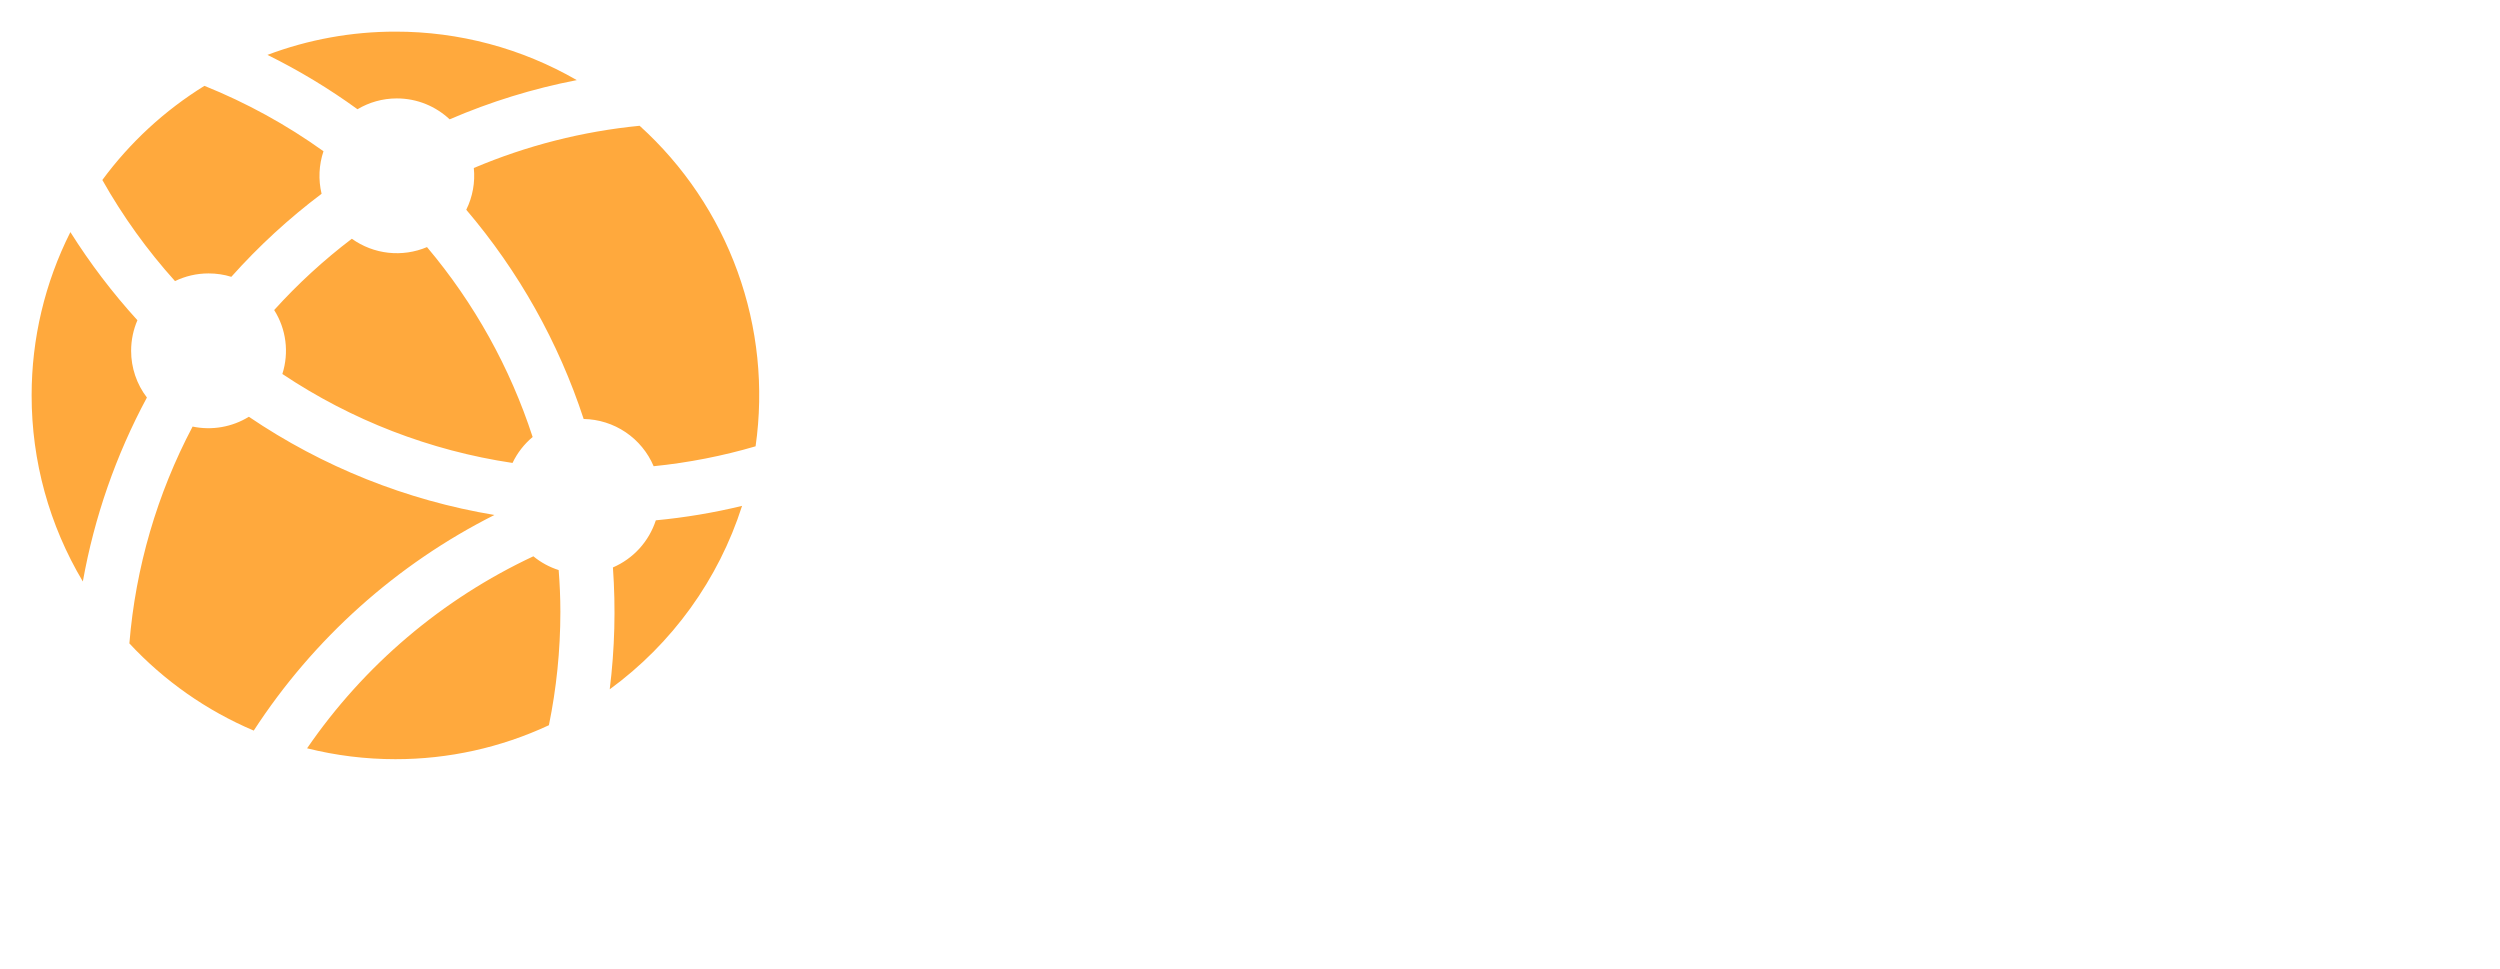 <svg width="196" height="76" viewBox="0 0 196 76" fill="none" xmlns="http://www.w3.org/2000/svg">
<path d="M16.349 21.436C16.969 21.436 17.571 21.526 18.135 21.703C20.274 19.306 22.645 17.125 25.212 15.193C24.948 14.089 25 12.934 25.361 11.857C22.465 9.782 19.332 8.061 16.027 6.73C12.912 8.657 10.195 11.162 8.023 14.111C9.632 16.963 11.544 19.62 13.721 22.038C14.514 21.654 15.404 21.436 16.349 21.436ZM10.28 27.503C10.28 26.651 10.459 25.838 10.773 25.107C8.821 22.962 7.063 20.65 5.518 18.197C3.517 22.169 2.476 26.555 2.48 31.003C2.475 36.139 3.862 41.179 6.495 45.589C7.395 40.546 9.09 35.678 11.517 31.167C10.713 30.115 10.279 28.827 10.28 27.503ZM31.112 7.716C32.714 7.716 34.165 8.339 35.253 9.356C38.455 7.974 41.796 6.943 45.22 6.281C40.897 3.785 35.992 2.474 31 2.48C27.574 2.478 24.175 3.095 20.968 4.303C23.437 5.522 25.799 6.948 28.027 8.565C28.932 8.026 29.983 7.716 31.112 7.716ZM40.182 36.295C40.555 35.511 41.093 34.817 41.76 34.261C39.985 28.81 37.172 23.754 33.477 19.372C32.521 19.776 31.477 19.929 30.445 19.814C29.413 19.7 28.428 19.322 27.584 18.718C25.385 20.388 23.347 22.259 21.495 24.307C21.962 25.045 22.261 25.876 22.372 26.742C22.482 27.608 22.402 28.488 22.137 29.32C27.563 32.949 33.726 35.331 40.182 36.295ZM48.053 44.488C48.28 47.673 48.196 50.873 47.802 54.042C52.698 50.471 56.332 45.434 58.178 39.661C55.954 40.2 53.694 40.578 51.417 40.793C51.15 41.612 50.713 42.365 50.133 43.003C49.553 43.64 48.844 44.146 48.053 44.488ZM38.762 40.374C31.865 39.225 25.298 36.599 19.511 32.674C18.193 33.485 16.615 33.76 15.1 33.443C12.315 38.716 10.629 44.499 10.143 50.443C12.876 53.382 16.198 55.711 19.893 57.279C24.576 50.073 31.087 44.24 38.762 40.374ZM50.146 9.861C45.67 10.299 41.287 11.415 37.147 13.172C37.261 14.297 37.056 15.431 36.555 16.445C40.662 21.262 43.788 26.833 45.759 32.848C46.934 32.869 48.077 33.23 49.051 33.887C50.025 34.545 50.787 35.47 51.246 36.552C53.993 36.273 56.665 35.746 59.238 34.99C59.896 30.377 59.411 25.673 57.825 21.291C56.24 16.91 53.603 12.985 50.146 9.861ZM41.816 43.614C34.666 46.962 28.541 52.159 24.075 58.667C26.339 59.234 28.665 59.521 31 59.52C35.158 59.524 39.266 58.615 43.034 56.857C43.623 53.98 43.933 51.007 43.933 47.963C43.933 46.863 43.884 45.772 43.8 44.693C43.076 44.463 42.403 44.097 41.816 43.614Z" fill="#FFA93D"/>
<g filter="url(#filter0_d_2_412)">
<path d="M107.908 26.818C108.304 27.786 107.908 29.37 107.072 30.03C106.962 30.118 106.874 30.228 106.764 30.338C106.588 30.492 106.39 30.47 106.214 30.36C106.17 29.964 106.852 29.964 106.632 29.48L106.104 29.546C106.126 29.37 106.126 29.194 106.148 28.908L105.466 29.832C105.422 29.392 105.642 29.15 105.884 28.93C106.412 28.402 106.544 27.588 106.17 26.862C106.148 26.796 106.082 26.73 106.038 26.664C105.994 26.62 105.928 26.598 105.862 26.532C105.818 26.576 105.774 26.642 105.686 26.752C104.74 26.334 103.794 26.752 102.826 26.906C102.276 26.994 101.748 27.258 101.22 27.478C100.208 27.896 99.196 28.336 98.206 28.776L97.656 29.062L97.326 30.866C96.82 33.858 96.314 36.85 95.786 39.842C95.324 42.438 94.84 45.012 94.334 47.586C94.202 48.312 93.982 49.038 93.828 49.764C93.74 50.182 93.674 50.622 93.63 51.04C93.476 52.426 93.168 53.768 92.794 55.11C92.772 55.242 92.728 55.352 92.728 55.484C92.53 57.618 91.936 59.686 91.408 61.776C91.342 62.018 91.144 62.26 91.32 62.546C91.32 62.568 91.254 62.634 91.232 62.678C91.144 62.92 90.968 63.184 91.012 63.404C91.1 64.372 90.726 65.23 90.462 66.11C90.374 66.418 90.22 66.704 89.978 66.99C89.978 66.88 89.956 66.792 89.978 66.704C90.132 66.132 90.418 65.604 90.374 65.01L90.11 65.516L89.472 66.704C89.318 66.946 89.076 67.1 88.812 67.232C88.35 67.452 87.91 67.716 87.404 68.002V67.012C87.712 66.792 88.064 66.638 88.262 66.374C88.504 66.044 88.68 65.604 88.79 65.208C89.252 63.272 89.736 61.336 90.132 59.4C91.078 54.626 92.024 49.874 92.948 45.1C93.476 42.328 93.938 39.556 94.466 36.806C94.62 35.97 94.884 35.156 95.06 34.342C95.236 33.528 95.346 32.736 95.478 31.922L95.742 30.756C95.808 30.514 95.852 30.25 95.918 29.854L94.862 30.382C90.506 32.648 86.7 35.596 83.466 39.27C82.564 40.326 81.75 41.448 80.892 42.548C80.76 42.724 80.65 42.988 80.628 43.208C80.584 43.582 80.32 43.78 80.078 44C79.836 44.22 79.55 44.308 79.22 44.11C79.154 44.088 79.022 44.132 78.934 44.154C78.736 43.89 78.736 43.89 78.78 43.516L78.538 43.582C78.516 43.516 78.472 43.45 78.494 43.406C78.582 43.164 78.604 42.966 78.362 42.79C78.318 42.768 78.274 42.746 78.274 42.702C78.252 42.548 78.208 42.394 78.23 42.24C78.318 41.822 78.054 41.426 78.318 40.986C78.912 40.018 79.418 39.028 79.968 38.06C79.99 37.994 80.056 37.884 80.1 37.862C80.584 37.708 80.584 37.29 80.694 36.894C80.76 36.652 80.826 36.388 80.958 36.146C84.61 29.7 88.482 23.386 92.86 17.402C93.388 16.698 93.894 15.95 94.598 15.378C94.818 15.202 95.016 15.026 95.368 14.938C95.676 14.872 95.94 14.52 96.204 14.278C96.38 14.146 96.556 13.992 96.732 13.882C97.04 13.662 97.348 13.662 97.656 13.882C97.898 14.08 98.162 14.278 98.426 14.476C99.02 14.916 99.174 15.576 99.174 16.28C99.13 17.248 99.064 18.216 98.998 19.184C98.822 21.494 98.47 23.782 98.052 26.07C97.964 26.51 97.92 26.972 97.854 27.5C98.426 27.324 98.976 27.192 99.482 26.994C100.494 26.576 101.528 26.202 102.496 25.696C103.376 25.256 104.322 25.234 105.246 25.124C106.192 25.014 107.556 25.96 107.908 26.818ZM97.656 16.786C97.7 16.258 97.678 15.73 97.436 15.18C96.974 15.554 96.512 15.84 96.16 16.214C95.632 16.764 95.17 17.358 94.708 17.952C93.124 19.998 91.54 22.044 89.978 24.09C89.472 24.728 89.01 25.388 88.724 26.202C88.064 27.94 87.162 29.568 86.172 31.13C86.084 31.24 85.974 31.328 85.842 31.482C85.578 30.91 85.996 30.58 86.128 30.206C86.304 29.766 86.612 29.37 86.766 28.93C86.898 28.512 87.404 28.292 87.316 27.786C87.008 28.468 86.26 28.776 86.062 29.59C85.886 30.272 85.38 30.866 85.05 31.504C84.566 32.384 83.972 33.22 83.796 34.232C83.862 34.254 83.928 34.254 84.016 34.298C83.598 35.178 83.158 36.08 82.718 36.96C82.586 37.246 82.52 37.51 82.608 37.84L82.85 37.598C83.4 36.916 83.95 36.256 84.5 35.596C84.698 35.376 84.918 35.178 85.072 34.936C85.688 34.1 86.458 33.462 87.404 33.044C87.558 32.978 87.734 32.868 87.844 32.736C88.108 32.384 88.46 32.164 88.79 31.922C89.208 31.636 89.582 31.328 89.978 31.042C90.242 30.866 90.484 30.69 90.77 30.558C91.122 30.36 91.474 30.206 91.848 30.03C92.046 29.986 92.266 30.008 92.442 29.92C93.608 29.392 94.752 28.842 95.918 28.292C96.094 28.204 96.138 28.05 96.028 27.874C95.038 28.38 94.07 28.886 93.08 29.37C92.684 29.568 92.266 29.722 91.848 29.876C92.002 29.766 92.156 29.612 92.332 29.502C92.728 29.26 93.146 29.04 93.586 28.82L96.204 27.478C96.27 27.126 96.468 26.752 96.402 26.4C96.314 25.806 96.446 25.256 96.534 24.684C96.798 22.748 97.084 20.812 97.37 18.854L97.656 16.786ZM95.016 15.62C94.884 15.84 94.796 15.994 94.73 16.126C94.774 16.17 94.774 16.192 94.796 16.214C94.796 16.214 94.818 16.214 94.84 16.192C94.95 16.06 95.126 15.95 95.016 15.62ZM106.258 28.732C106.5 28.644 106.588 28.468 106.544 28.226C106.456 28.402 106.346 28.556 106.258 28.732ZM92.75 53.24C92.75 53.086 92.816 52.932 92.86 52.69C92.75 52.558 92.662 52.426 92.53 52.228L91.98 55.132C92.156 54.846 92.2 54.472 92.398 54.296C92.75 53.988 92.728 53.636 92.75 53.24ZM90.396 64.966C90.528 64.768 90.682 64.57 90.55 64.24C90.462 64.482 90.418 64.636 90.374 64.812C90.352 64.878 90.374 64.922 90.396 64.966ZM119.027 17.27C119.819 17.248 120.303 17.82 120.061 18.568C119.665 19.866 119.027 21.054 118.367 22.22C117.399 23.914 116.387 25.586 115.221 27.17C115.155 27.258 115.089 27.368 115.045 27.478C114.143 29.59 113.329 31.746 112.647 33.946C112.647 33.968 112.647 34.012 112.625 34.1C112.867 34.364 113.109 34.65 113.351 34.936C113.109 35.838 112.691 36.608 112.141 37.29C111.811 37.708 111.481 37.752 110.997 37.51C110.953 37.488 110.887 37.422 110.843 37.444C110.645 37.488 110.469 37.422 110.381 37.268C110.293 37.092 110.249 36.894 110.271 36.696C110.337 36.168 110.381 35.618 110.535 35.112C110.733 34.43 110.997 33.748 111.217 33.088C111.305 32.846 111.371 32.626 111.371 32.34C111.239 32.472 111.107 32.604 110.997 32.736C109.721 34.188 108.423 35.574 106.905 36.762C106.355 37.202 105.761 37.576 105.101 37.818C104.441 38.082 103.847 37.84 103.275 37.576C102.923 37.4 102.835 37.07 102.857 36.652C102.945 35.486 103.451 34.474 104.089 33.528C105.541 31.394 107.411 29.766 109.809 28.732C110.557 28.424 111.349 28.204 112.207 28.248C112.801 27.39 113.505 26.62 113.901 25.652C114.385 24.508 114.935 23.386 115.485 22.286C115.771 21.714 116.101 21.164 116.453 20.636C116.585 20.416 116.849 20.328 116.981 20.042C117.333 19.36 117.751 18.722 118.015 17.996C118.191 17.49 118.411 17.27 118.873 16.918L119.027 17.27ZM104.859 35.728C106.971 34.386 108.555 32.626 110.073 30.822C108.467 31.394 105.783 33.726 104.859 35.728ZM109.391 32.538C110.337 31.504 110.381 31.46 110.425 31.02C109.523 31.9 108.753 32.802 108.049 33.77L108.159 33.88C108.577 33.44 108.973 32.978 109.391 32.538ZM105.805 32.736L105.695 33.11C105.783 33.044 106.003 33.022 105.805 32.736ZM105.651 33.154C105.541 33.176 105.409 33.154 105.519 33.374C105.563 33.286 105.607 33.242 105.651 33.154ZM104.925 34.1C104.903 34.078 104.859 34.078 104.837 34.056C104.793 34.144 104.771 34.21 104.749 34.298L104.925 34.1ZM104.507 34.892L104.683 34.386C104.507 34.474 104.463 34.65 104.397 34.826L104.507 34.892ZM104.221 35.376C104.265 35.376 104.287 35.354 104.309 35.354L104.243 35.134C104.221 35.156 104.177 35.156 104.155 35.178L104.221 35.376ZM123.562 28.138C123.342 28.314 123.144 28.16 122.946 27.83C122.836 27.83 122.726 27.896 122.682 27.852C122.594 27.83 122.506 27.698 122.528 27.61C122.55 27.192 122.66 26.774 123.012 26.488C123.342 26.532 123.496 26.73 123.584 27.082C123.716 26.84 123.87 26.752 124.112 26.862C124.156 27.06 124.266 27.258 124.178 27.478C124.024 27.764 123.782 27.962 123.562 28.138ZM121.494 38.082C120.68 38.544 119.8 38.28 119.492 37.4C119.25 36.762 119.316 36.102 119.36 35.442C119.492 33.924 120.152 32.582 120.878 31.262C121.032 30.976 121.142 30.69 121.296 30.404C121.45 30.074 121.67 29.744 121.956 29.48C122.044 29.568 122.374 29.656 122.484 29.744C122.264 29.942 122.044 30.096 121.758 30.338L122 30.492C122.088 30.404 122.176 30.316 122.242 30.228C122.33 30.096 122.528 30.272 122.572 30.096C122.638 29.964 122.748 29.898 122.88 29.964C123.012 30.36 122.99 30.47 122.726 30.712C122.616 30.822 122.528 30.932 122.44 31.086C122.286 31.328 122.154 31.614 121.978 31.878L121.89 31.636C121.582 32.274 121.274 32.824 121.032 33.44C120.944 33.638 120.988 33.902 120.988 34.144C120.988 34.232 121.01 34.342 120.988 34.408C120.812 34.804 120.812 35.222 120.768 35.64C120.702 36.168 120.768 36.696 120.922 37.224C120.922 37.29 120.966 37.356 121.01 37.422C121.318 37.4 121.516 37.29 121.648 37.048C121.582 37.004 121.516 37.004 121.516 37.004L122.176 36.432C122.33 36.586 121.978 36.652 121.956 36.872C122.198 36.938 122.484 36.938 122.792 36.916C122.638 37.092 122.55 37.268 122.44 37.378C122.176 37.598 121.89 37.774 121.648 37.972C121.582 38.016 121.538 38.06 121.494 38.082ZM155.141 15.774C155.493 16.28 155.427 16.808 155.185 17.314C154.833 18.062 154.327 18.7 153.579 19.118C153.029 18.942 153.029 18.942 153.007 18.348C152.941 18.326 152.875 18.326 152.743 18.282C152.831 17.578 153.425 17.182 153.755 16.544C153.447 16.456 153.183 16.368 152.919 16.302C151.511 16.06 150.103 16.126 148.717 16.346C147.133 16.61 145.549 16.94 143.987 17.248C143.811 17.27 143.657 17.27 143.393 17.314L143.811 16.962C143.327 16.896 142.975 17.006 142.733 17.358C142.667 17.446 142.689 17.622 142.491 17.534C142.315 17.886 141.919 17.688 141.655 17.93C141.413 18.15 141.039 18.216 140.709 18.326C139.587 18.766 138.465 19.184 137.365 19.668C136.287 20.13 135.209 20.68 134.131 21.208C134.131 21.164 134.087 21.098 134.043 21.01C132.921 21.714 131.755 22.33 130.919 23.408C131.271 23.386 131.381 23.012 131.799 22.88C131.183 23.606 130.523 24.178 130.303 25.036C130.787 25.96 133.735 28.028 135.407 28.578C135.407 28.512 135.407 28.446 135.429 28.358C135.605 28.424 135.825 28.446 136.045 28.534C138.003 29.304 139.961 30.074 141.919 30.866C142.095 30.932 142.293 31.02 142.469 31.13C143.525 31.724 144.691 32.076 145.681 32.802C146.473 32.956 147.067 33.506 147.705 33.946C149.201 34.98 150.103 36.432 150.543 38.17C150.653 38.61 150.653 39.116 150.609 39.578C150.499 41.206 149.619 42.46 148.453 43.56C147.111 44.858 145.593 45.892 143.965 46.816C140.797 48.642 137.387 49.896 133.867 50.798C132.723 51.084 131.557 51.304 130.413 51.546C130.303 51.59 130.171 51.612 130.061 51.59C129.269 51.524 128.543 51.788 127.795 51.898C127.113 51.986 126.409 52.03 125.705 52.096C125.485 52.118 125.265 52.096 125.045 52.118C122.757 52.36 120.491 52.162 118.291 51.546C117.851 51.436 117.411 51.282 117.037 51.04C116.553 50.732 116.135 50.336 115.717 49.94C115.475 49.698 115.277 49.39 115.057 49.104C115.431 48.488 115.079 47.916 114.991 47.234C115.365 46.464 115.915 45.716 116.553 45.034C117.851 43.626 119.237 42.306 120.843 41.228C122.317 40.26 123.813 39.358 125.441 38.72C126.167 38.434 126.893 38.214 127.663 38.148C127.839 38.126 127.839 38.126 128.059 38.346C128.719 38.28 129.401 38.192 130.105 38.148C130.413 38.126 130.743 37.994 131.051 38.258C131.073 38.302 131.183 38.28 131.271 38.258C131.513 38.17 131.579 38.324 131.689 38.544C131.513 38.544 131.381 38.522 131.161 38.522C131.293 38.83 131.403 39.138 131.535 39.424C131.469 39.71 131.293 39.82 131.007 39.798C129.203 39.732 127.465 40.04 125.749 40.59C125.023 40.81 124.275 41.03 123.659 41.558C123.549 41.646 123.373 41.69 123.219 41.756C123.219 41.756 123.219 41.734 123.241 41.734C123.065 41.844 122.911 41.976 122.757 42.086C120.491 43.45 118.555 45.166 117.037 47.322C116.949 47.432 116.861 47.542 116.795 47.674C116.443 48.29 116.531 48.664 117.147 49.016C117.917 49.456 118.753 49.742 119.633 49.918C121.129 50.204 122.647 50.314 124.165 50.292C124.671 50.292 125.177 50.204 125.727 50.292C125.507 50.358 125.309 50.402 125.045 50.49L125.331 50.556C125.331 50.578 125.353 50.6 125.353 50.644C124.627 50.732 123.901 50.842 123.065 50.974L123.725 51.084L121.723 51.392C122.141 51.524 123.439 51.634 123.637 51.48C124.275 50.908 125.089 51.15 125.859 50.974C125.881 50.908 125.881 50.82 125.881 50.71C126.145 50.6 126.409 50.49 126.739 50.336C126.563 50.248 126.431 50.204 126.211 50.094C127.289 49.962 128.279 49.874 129.247 49.72C130.721 49.456 132.173 49.214 133.625 48.862C137.321 47.96 140.885 46.684 144.185 44.726C145.527 43.934 146.781 43.01 147.793 41.822C148.387 41.14 148.805 40.37 148.959 39.468C149.135 38.434 148.849 37.554 148.123 36.806C147.221 35.86 146.099 35.178 144.955 34.562C144.053 34.078 143.107 33.66 142.161 33.22C141.215 32.802 140.269 32.406 139.323 32.01C139.367 31.966 139.389 31.9 139.455 31.79C139.235 31.724 139.037 31.636 138.817 31.592C137.937 31.328 137.013 31.13 136.155 30.822C135.077 30.426 134.021 29.942 132.965 29.48C132.129 29.106 131.359 28.6 130.655 28.028C130.479 27.874 130.303 27.764 130.127 27.61C129.819 27.368 129.489 27.148 129.423 26.708C129.203 26.378 128.939 26.048 128.763 25.674C128.455 25.058 128.499 24.42 128.807 23.826C129.357 22.704 130.259 21.956 131.271 21.274C131.381 21.208 131.535 21.164 131.667 21.164C131.953 21.208 132.085 21.032 132.217 20.878C132.173 20.768 132.129 20.68 132.041 20.548C132.701 20.13 133.317 19.712 133.977 19.338C136.969 17.644 140.181 16.456 143.481 15.51C143.635 15.466 143.789 15.466 143.965 15.444C144.009 15.532 144.031 15.62 144.075 15.686C143.855 15.642 143.679 15.686 143.569 15.928C143.789 15.928 143.987 15.928 144.075 15.686C144.273 15.796 144.449 15.774 144.603 15.576C145.131 15.51 145.659 15.356 146.187 15.29C146.935 15.202 147.683 14.872 148.475 15.048C148.849 15.136 149.289 14.982 149.685 14.916C149.619 14.432 149.201 14.696 148.915 14.476C150.147 14.388 151.313 14.256 152.479 14.256C153.073 14.234 153.667 14.41 154.239 14.586C154.657 14.696 155.009 14.982 155.031 15.488C155.031 15.598 155.075 15.686 155.141 15.774ZM150.477 15.048C151.423 15.07 152.347 15.114 153.425 15.158C152.369 14.828 151.445 14.96 150.477 15.048ZM142.865 16.522H143.305C143.195 16.412 143.129 16.324 143.085 16.324C142.997 16.324 142.931 16.39 142.843 16.434C142.843 16.456 142.865 16.478 142.865 16.522ZM129.445 26.708L129.687 26.84C129.665 26.708 129.687 26.62 129.643 26.51C129.621 26.444 129.555 26.4 129.445 26.268V26.708ZM150.389 38.06C150.213 38.676 150.213 38.676 150.389 38.874V38.06ZM124.671 39.996C123.219 40.656 121.921 41.536 120.689 42.548C120.777 42.57 120.843 42.526 120.909 42.504C121.679 42.196 122.405 41.822 123.241 41.734C123.373 41.58 123.483 41.426 123.637 41.338C124.407 40.854 125.177 40.392 125.969 39.93C125.991 39.798 126.035 39.666 126.101 39.424C125.573 39.644 125.111 39.798 124.671 39.996ZM116.773 45.716C116.421 45.892 116.201 46.178 116.135 46.574L116.773 45.716ZM159 37.334C157.658 37.73 156.778 36.652 156.69 35.772C156.668 35.442 156.69 35.09 156.756 34.782C157.02 33.55 157.482 32.406 158.296 31.438C158.692 30.976 159.022 30.492 159.44 30.052C159.704 29.788 160.056 29.546 160.386 29.37C160.65 29.216 160.826 29.04 160.958 28.776C161.244 28.138 161.86 27.94 162.454 27.874C162.828 27.808 163.048 28.138 163.158 28.38C163.422 28.534 163.642 28.6 163.73 28.732C163.884 28.996 164.082 29.326 163.928 29.634C163.752 29.986 163.84 30.272 163.906 30.624C164.126 31.46 164.17 32.318 164.082 33.176C164.016 33.88 163.708 34.474 163.356 35.068C162.894 35.86 162.19 36.542 161.376 37.004C160.826 36.872 160.298 36.828 159.77 37.048C159.528 37.158 159.264 37.268 159 37.334ZM157.68 33.968C158.032 33.352 158.582 32.934 159.132 32.516C159.506 32.23 159.858 31.944 160.122 31.526C160.298 31.262 160.562 31.064 160.804 30.844C161.046 30.624 161.31 30.404 161.552 30.162C161.75 29.964 161.926 29.722 162.146 29.436L161.97 29.194C161.64 29.414 161.332 29.612 161.024 29.832C160.232 30.36 159.704 31.174 158.956 31.79C158.296 32.34 158.032 33.198 157.68 33.968ZM159.176 36.476C159.462 36.41 159.726 36.3 160.034 36.256C160.606 36.146 161.046 35.838 161.398 35.376C161.794 34.848 162.344 34.452 162.608 33.836C162.63 33.792 162.762 33.814 162.872 33.814C163.268 33.286 163.158 32.626 163.114 31.9C162.938 32.406 162.784 32.846 162.652 33.286C162.938 32.164 162.872 31.086 162.454 29.898L162.366 30.316C162.322 30.25 162.278 30.184 162.256 30.118H162.146C161.354 30.624 160.65 31.306 159.968 31.988C159.44 32.494 159.088 33.11 158.714 33.726C158.318 34.342 158.098 35.046 158.274 35.838C158.648 35.904 159 35.948 159.352 36.014C159.352 36.036 159.352 36.058 159.33 36.08H158.362C158.56 36.454 158.802 36.586 159.176 36.476ZM169.652 39.138C168.816 39.028 168.42 38.544 168.244 37.818C168.09 37.18 167.936 36.542 167.65 35.948C167.562 35.75 167.562 35.53 167.32 35.398C167.254 35.376 167.232 35.288 167.21 35.2C166.99 34.342 167.078 33.506 167.496 32.714C167.562 32.582 167.672 32.494 167.716 32.362C168.156 31.372 168.948 30.822 169.894 30.382C170.092 30.294 170.334 30.206 170.532 30.096C170.752 29.964 170.95 29.788 171.236 29.92C171.302 29.942 171.434 29.876 171.522 29.832C171.874 29.7 172.226 29.568 172.578 29.414C172.71 29.37 172.842 29.282 172.908 29.172C173.084 28.93 173.106 28.644 173.348 28.402C173.568 28.204 173.612 27.83 173.722 27.522C173.898 27.104 174.03 26.664 174.228 26.246C175.218 24.09 176.274 21.956 177.55 19.932C178.122 19.052 178.628 18.106 179.244 17.248C179.816 16.456 180.476 15.73 181.136 15.004C181.73 14.366 182.456 13.948 183.358 13.838C183.82 13.794 184.26 13.684 184.7 13.86C184.832 13.926 184.986 13.97 185.074 14.058C185.404 14.432 185.756 14.784 186.02 15.18C186.174 15.4 186.24 15.708 186.262 15.972C186.372 17.006 186.064 17.952 185.668 18.876C185.074 20.218 184.326 21.472 183.468 22.66C183.248 22.946 182.984 23.188 182.764 23.474C181.686 24.838 180.52 26.114 179.178 27.236C179.068 27.302 178.98 27.39 178.892 27.456C178.87 27.478 178.826 27.478 178.804 27.478L178.738 26.95C179.354 26.29 180.036 25.608 180.674 24.904C181.07 24.464 181.378 23.936 181.774 23.386C181.202 23.584 181.004 24.024 180.762 24.354C180.014 25.322 179.112 26.136 178.232 26.994C178.078 27.148 177.902 27.06 177.704 27.148C177.638 26.994 177.594 26.84 177.506 26.642H177.814L177.88 25.916C178.298 25.52 178.782 25.124 179.222 24.662C180.124 23.76 181.048 22.858 181.884 21.89C183.006 20.592 183.776 19.074 184.436 17.512C184.722 16.852 184.722 16.17 184.59 15.466C184.128 15.334 183.754 15.488 183.424 15.708C182.962 16.038 182.456 16.368 182.082 16.786C181.378 17.534 180.762 18.326 180.102 19.118C179.86 19.404 179.64 19.712 179.354 20.108C179.376 19.888 179.398 19.756 179.398 19.646C178.738 20.24 175.416 26.576 175.02 27.962C175.13 28.006 175.24 28.028 175.372 28.072C175.218 28.072 175.086 28.094 174.932 28.116C174.866 28.248 174.822 28.38 174.756 28.512C174.822 28.534 174.866 28.556 174.888 28.556C175.086 28.512 175.284 28.446 175.46 28.402C176.142 28.182 176.692 28.908 176.406 29.458C176.384 29.524 176.362 29.612 176.296 29.744C176.472 29.832 176.648 29.942 176.868 30.074C176.846 30.162 176.78 30.316 176.714 30.536C176.384 30.162 176.186 29.788 175.988 29.37L175.9 29.766L175.658 29.348C175.57 29.348 175.438 29.326 175.284 29.326C175.416 29.634 175.526 29.92 175.658 30.206C175.614 30.228 175.57 30.25 175.548 30.272C175.416 30.096 175.306 29.92 175.196 29.744C174.558 29.612 174.294 29.722 173.964 30.25C173.92 30.184 173.898 30.096 173.832 29.964C173.392 30.646 173.194 31.394 172.864 32.12C172.996 32.032 173.106 31.966 173.304 31.856L173.502 32.23C172.864 33.858 172.336 35.574 171.5 37.18C171.06 38.038 170.422 38.676 169.652 39.138ZM182.038 16.082C182.302 15.95 182.5 15.73 182.72 15.554C182.962 15.356 183.204 15.18 183.468 15.004C183.138 14.916 182.918 15.114 182.72 15.29C182.478 15.532 182.148 15.708 182.038 16.082ZM181.048 17.292C181.092 17.27 181.136 17.248 181.18 17.204C181.202 17.16 181.202 17.094 181.246 16.896C181.092 17.072 181.026 17.16 180.982 17.226L181.048 17.292ZM183.578 20.328C183.952 19.822 184.238 19.316 184.48 18.656C184.018 19.14 183.578 19.932 183.578 20.328ZM179.64 19.36L179.794 19.096L179.706 19.008L179.574 19.316L179.64 19.36ZM169.63 37.07C170.026 36.498 171.786 32.164 172.204 30.756C171.632 31.064 171.126 31.328 170.62 31.614C170.598 31.614 170.62 31.68 170.62 31.702C170.73 31.702 170.84 31.724 171.016 31.724C170.51 32.142 170.048 32.494 169.608 32.868C169.41 33.044 169.19 33.242 169.036 33.462C168.684 33.968 168.574 34.518 168.882 35.09C168.992 35.266 169.014 35.464 169.08 35.662C169.256 36.102 169.432 36.542 169.63 37.07ZM183.209 38.786C183.143 38.742 183.099 38.676 183.055 38.61L182.835 38.764C182.439 38.654 182.461 38.346 182.461 38.038C182.483 37.092 182.263 36.168 181.779 35.354C181.449 34.782 181.031 34.276 180.635 33.726C180.459 33.484 180.261 33.264 180.063 33.044C179.513 32.384 179.491 31.68 179.909 30.932C179.931 30.91 179.975 30.866 179.975 30.844C180.107 30.008 180.767 29.634 181.405 29.348C182.351 28.93 183.363 28.622 184.331 28.27C184.375 28.248 184.441 28.27 184.551 28.27C184.089 28.754 183.473 28.908 183.011 29.304C183.539 29.128 184.089 28.952 184.617 28.754C184.705 28.732 184.749 28.666 184.837 28.644C185.717 28.468 186.091 27.786 186.399 27.038L186.641 26.774C186.619 26.752 186.597 26.752 186.597 26.73C186.531 26.752 186.465 26.796 186.399 26.818C186.531 26.51 186.641 26.18 186.795 25.894C187.873 23.892 188.951 21.89 190.051 19.888C190.161 19.69 190.293 19.536 190.447 19.294C190.579 19.492 190.689 19.624 190.799 19.8C190.909 19.69 191.019 19.558 191.129 19.426C191.481 19.536 191.767 19.756 191.745 20.152C191.723 20.438 191.613 20.746 191.481 20.988C191.063 21.714 190.557 22.418 190.161 23.144C189.479 24.376 188.863 25.652 188.203 26.906C188.115 27.082 188.049 27.28 187.939 27.5C188.313 27.544 188.643 27.588 188.973 27.654C189.985 27.786 190.645 28.424 191.217 29.216C191.261 29.282 191.283 29.392 191.283 29.48C191.283 29.59 191.239 29.7 191.239 29.81C191.239 29.92 191.283 30.008 191.327 30.118C191.085 30.36 190.843 30.426 190.579 30.184C190.469 30.096 190.381 30.052 190.227 30.096C190.117 30.118 189.941 29.964 189.853 29.832C189.633 29.48 189.325 29.37 188.929 29.414C188.291 29.458 187.631 29.524 186.927 29.59C186.509 30.646 186.113 31.658 185.739 32.67C185.101 34.452 184.485 36.234 184.177 38.082C184.155 38.258 184.089 38.434 184.023 38.61C183.847 39.028 183.561 39.094 183.209 38.786ZM183.363 34.694L184.815 30.25C183.341 30.492 181.735 31.284 181.339 31.966C181.999 32.868 182.681 33.77 183.363 34.694ZM180.459 32.384C180.525 32.164 180.613 31.922 180.371 31.68C180.085 31.966 180.305 32.164 180.459 32.384Z" fill="white"/>
</g>
<defs>
<filter id="filter0_d_2_412" x="74.054" y="13.662" width="121.713" height="62.34" filterUnits="userSpaceOnUse" color-interpolation-filters="sRGB">
<feFlood flood-opacity="0" result="BackgroundImageFix"/>
<feColorMatrix in="SourceAlpha" type="matrix" values="0 0 0 0 0 0 0 0 0 0 0 0 0 0 0 0 0 0 127 0" result="hardAlpha"/>
<feOffset dy="4"/>
<feGaussianBlur stdDeviation="2"/>
<feComposite in2="hardAlpha" operator="out"/>
<feColorMatrix type="matrix" values="0 0 0 0 0 0 0 0 0 0 0 0 0 0 0 0 0 0 0.25 0"/>
<feBlend mode="normal" in2="BackgroundImageFix" result="effect1_dropShadow_2_412"/>
<feBlend mode="normal" in="SourceGraphic" in2="effect1_dropShadow_2_412" result="shape"/>
</filter>
</defs>
</svg>
